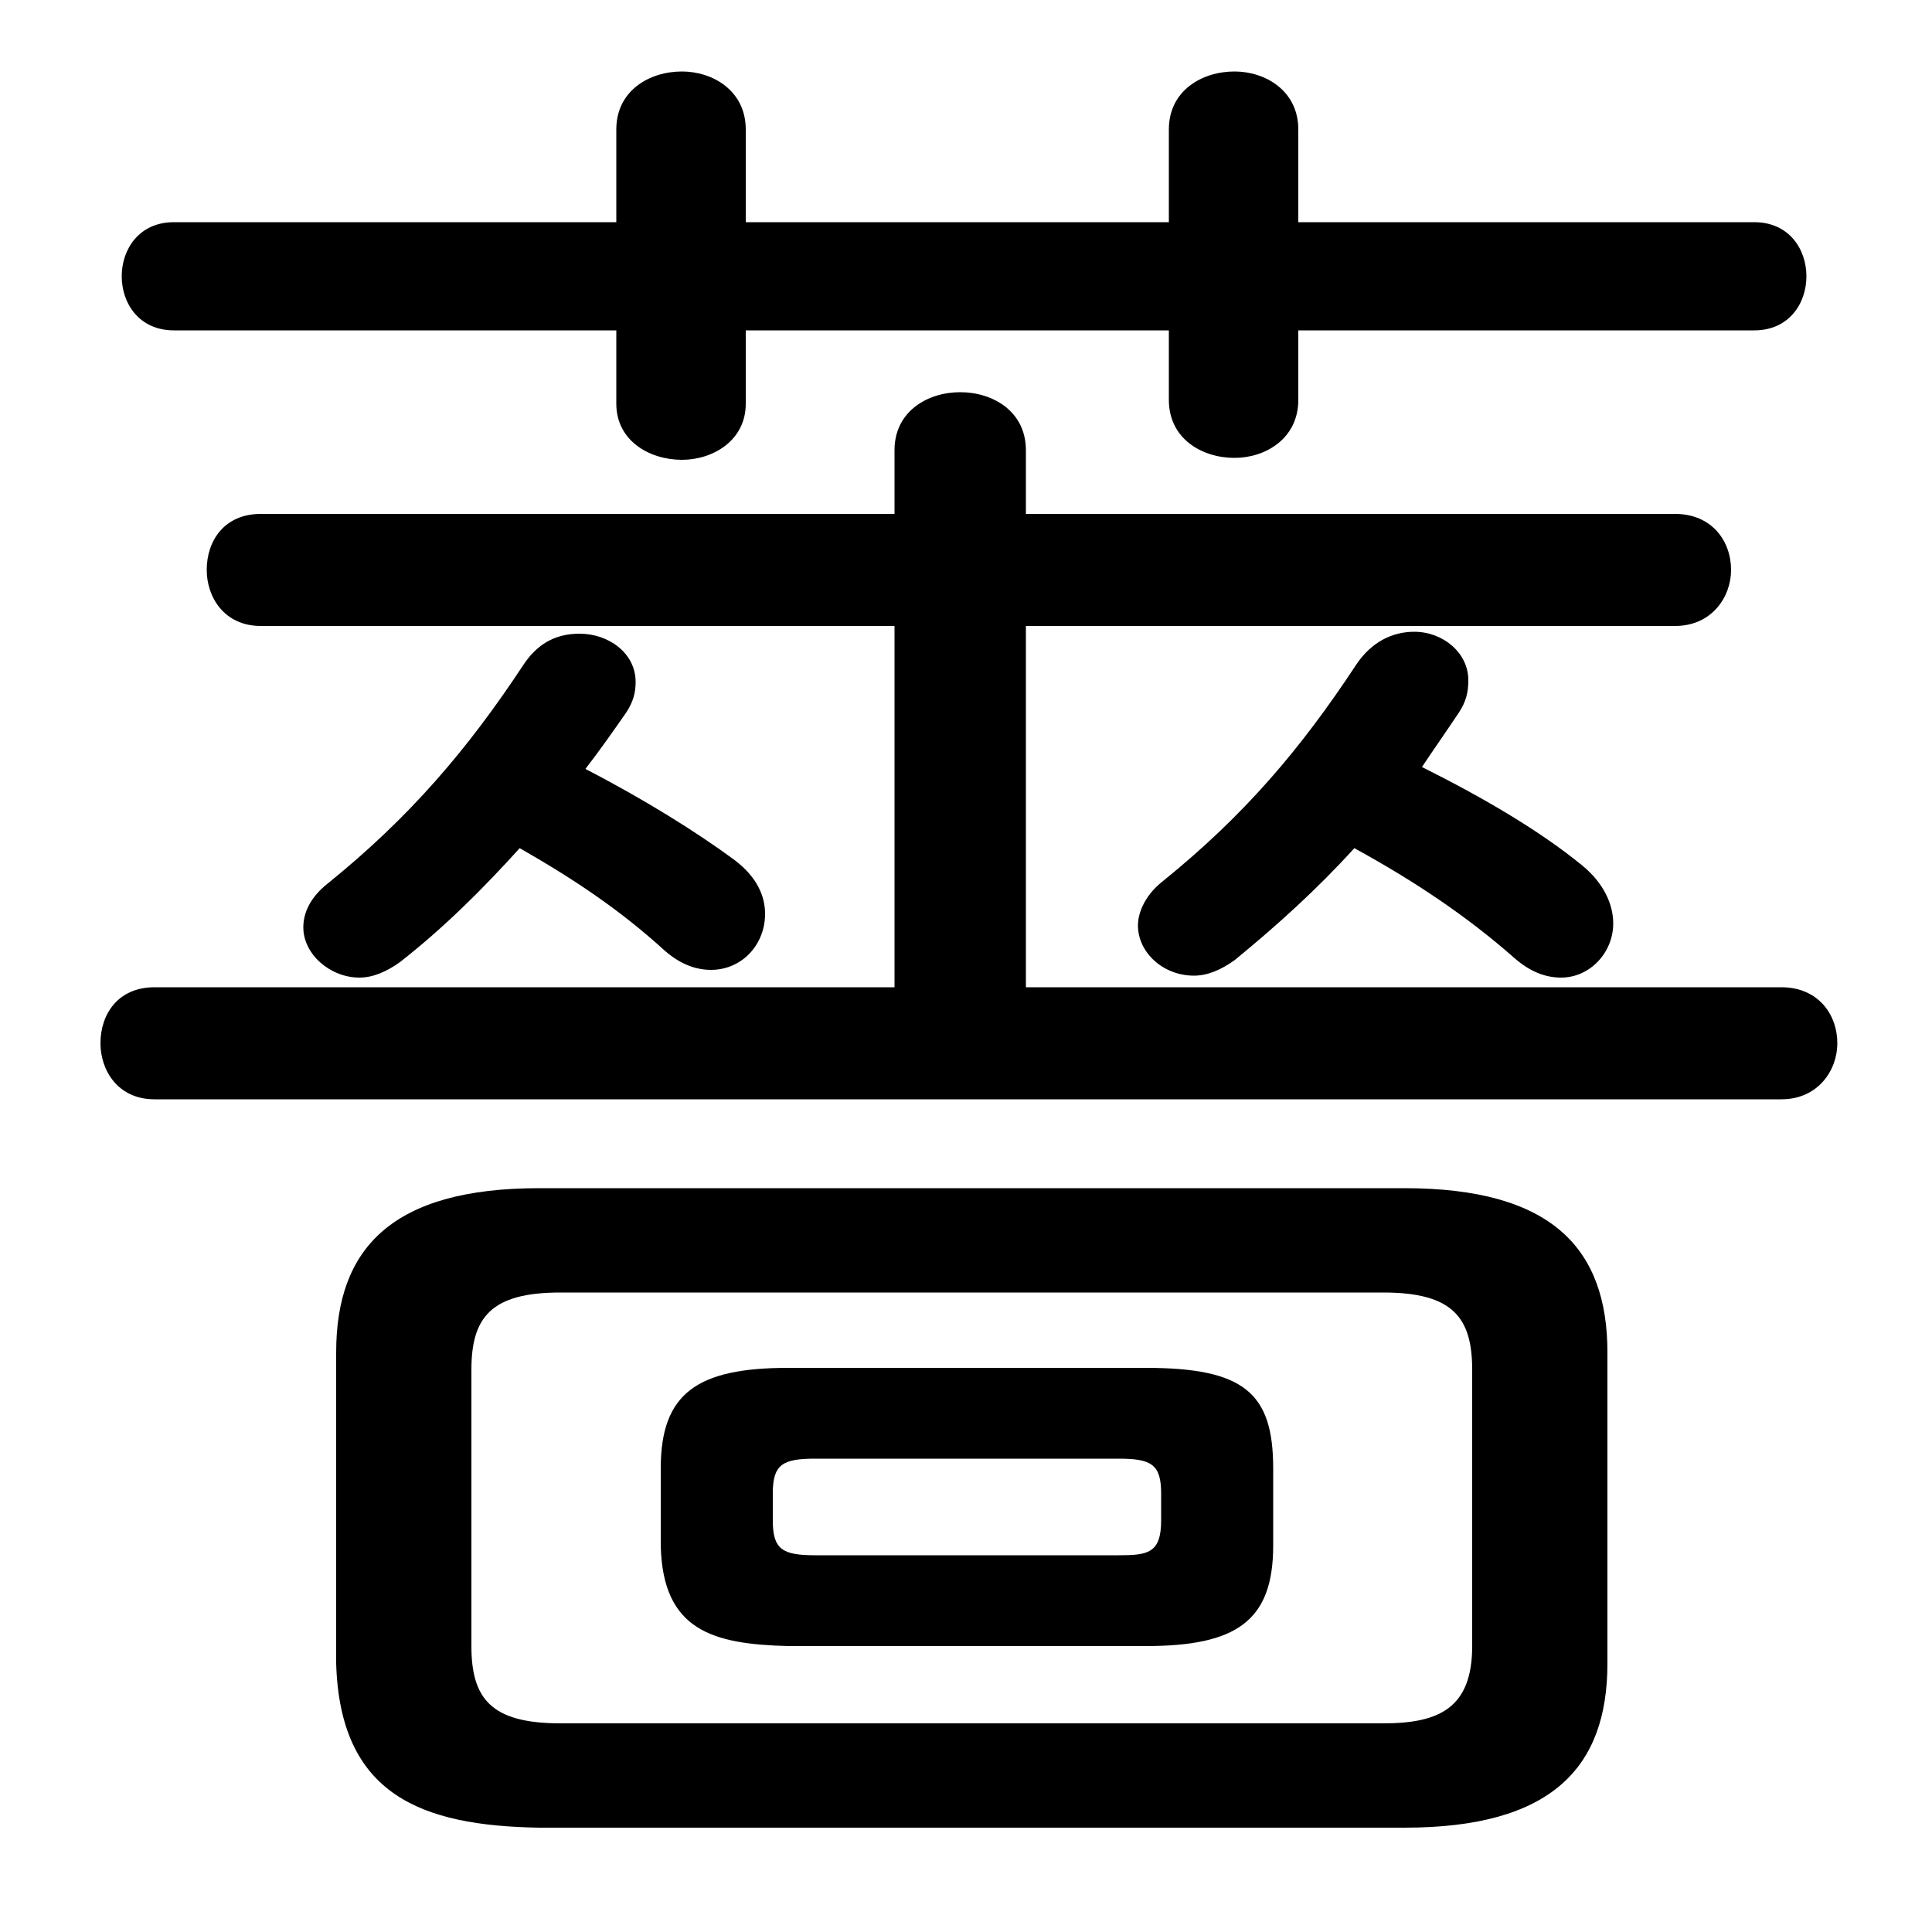<svg xmlns="http://www.w3.org/2000/svg" viewBox="0 -44.0 50.0 50.0">
    <rect x="0" y="-44.0" width="50.0" height="50.0" fill="#808080" stroke="none"/>
    <g transform="scale(1, -1)">
        <!-- ボディの枠 -->
        <rect x="0" y="-6.0" width="50.0" height="50.0"
            stroke="white" fill="white"/>
        <!-- グリフ座標系の原点 -->
        <circle cx="0" cy="0" r="5" fill="white"/>
        <!-- グリフのアウトライン -->
        <g style="fill:black;stroke:#000000;stroke-width:0;stroke-linecap:round;stroke-linejoin:round;">
        <path d="M 29.65 1.4 C 32.0 1.4 32.95 2.05 32.95 4.0 L 32.95 6.0 C 32.95 7.95 32.2 8.6 29.65 8.6 L 20.4 8.6 C 18.05 8.6 17.1 7.95 17.1 6.0 L 17.1 4.0 C 17.15 1.8 18.45 1.45 20.4 1.4 Z M 21.1 3.75 C 20.25 3.75 20.0 3.9 20.0 4.65 L 20.0 5.35 C 20.0 6.1 20.25 6.25 21.1 6.25 L 28.95 6.25 C 29.8 6.25 30.05 6.1 30.05 5.35 L 30.05 4.65 C 30.05 3.8 29.7 3.75 28.95 3.75 Z M 36.35 -3.3 C 40.15 -3.3 41.6 -1.75 41.6 0.95 L 41.6 9.0 C 41.6 11.7 40.15 13.25 36.35 13.25 L 13.95 13.25 C 10.15 13.25 8.7 11.7 8.7 9.0 L 8.7 0.95 C 8.8 -2.45 10.9 -3.25 13.95 -3.3 Z M 14.5 -0.6 C 12.7 -0.6 12.2 0.05 12.2 1.4 L 12.2 8.55 C 12.2 9.9 12.7 10.55 14.5 10.55 L 35.8 10.55 C 37.6 10.55 38.1 9.9 38.1 8.55 L 38.1 1.4 C 38.1 -0.2 37.25 -0.6 35.8 -0.6 Z M 23.15 30.7 L 6.75 30.7 C 5.8 30.7 5.35 30.0 5.35 29.25 C 5.35 28.55 5.8 27.8 6.75 27.8 L 23.15 27.8 L 23.15 18.45 L 4.0 18.45 C 3.05 18.45 2.6 17.75 2.6 17.0 C 2.6 16.3 3.05 15.55 4.0 15.55 L 46.1 15.55 C 47.05 15.55 47.55 16.3 47.55 17.0 C 47.55 17.75 47.05 18.45 46.1 18.45 L 26.55 18.45 L 26.55 27.8 L 43.35 27.8 C 44.3 27.8 44.8 28.55 44.8 29.25 C 44.8 30.0 44.3 30.7 43.35 30.7 L 26.55 30.7 L 26.55 32.35 C 26.55 33.35 25.7 33.85 24.85 33.85 C 24.0 33.85 23.15 33.35 23.15 32.35 Z M 13.45 22.05 C 14.85 21.25 16.05 20.45 17.2 19.4 C 17.6 19.05 18.0 18.9 18.4 18.9 C 19.2 18.9 19.8 19.55 19.8 20.35 C 19.8 20.8 19.6 21.3 19.0 21.75 C 18.05 22.45 16.7 23.3 15.15 24.1 C 15.5 24.55 15.85 25.05 16.2 25.55 C 16.4 25.85 16.45 26.1 16.45 26.35 C 16.45 27.1 15.75 27.6 15.0 27.6 C 14.45 27.6 13.95 27.4 13.55 26.8 C 12.1 24.6 10.6 22.85 8.5 21.15 C 8.05 20.8 7.85 20.4 7.85 20.0 C 7.85 19.3 8.55 18.7 9.3 18.7 C 9.65 18.7 10.0 18.85 10.35 19.1 C 11.5 20.0 12.5 21.0 13.45 22.05 Z M 35.05 22.05 C 36.6 21.2 37.95 20.3 39.2 19.2 C 39.6 18.85 40.0 18.7 40.4 18.7 C 41.15 18.7 41.75 19.35 41.75 20.1 C 41.75 20.6 41.5 21.15 40.95 21.6 C 39.85 22.5 38.4 23.35 36.8 24.15 C 37.1 24.6 37.45 25.1 37.75 25.55 C 37.95 25.85 38.0 26.1 38.0 26.4 C 38.0 27.1 37.35 27.65 36.6 27.65 C 36.05 27.65 35.5 27.4 35.1 26.8 C 33.65 24.6 32.2 22.9 30.1 21.2 C 29.65 20.85 29.45 20.4 29.45 20.05 C 29.45 19.35 30.1 18.75 30.9 18.75 C 31.25 18.75 31.6 18.9 31.95 19.15 C 33.05 20.05 34.1 21.0 35.05 22.05 Z M 30.25 38.25 L 19.3 38.25 L 19.3 40.65 C 19.3 41.65 18.45 42.15 17.65 42.15 C 16.8 42.15 15.95 41.65 15.95 40.65 L 15.95 38.25 L 4.5 38.25 C 3.6 38.25 3.15 37.55 3.15 36.85 C 3.15 36.15 3.6 35.45 4.5 35.45 L 15.95 35.45 L 15.95 33.55 C 15.95 32.6 16.8 32.1 17.65 32.1 C 18.45 32.1 19.3 32.6 19.3 33.55 L 19.3 35.45 L 30.25 35.45 L 30.25 33.65 C 30.25 32.65 31.1 32.15 31.95 32.15 C 32.75 32.15 33.6 32.65 33.6 33.65 L 33.6 35.45 L 45.4 35.45 C 46.3 35.45 46.75 36.15 46.75 36.85 C 46.75 37.55 46.3 38.25 45.4 38.25 L 33.6 38.25 L 33.6 40.65 C 33.6 41.65 32.75 42.15 31.95 42.15 C 31.1 42.15 30.25 41.65 30.25 40.65 Z"/>
    </g>
    </g>
</svg>
